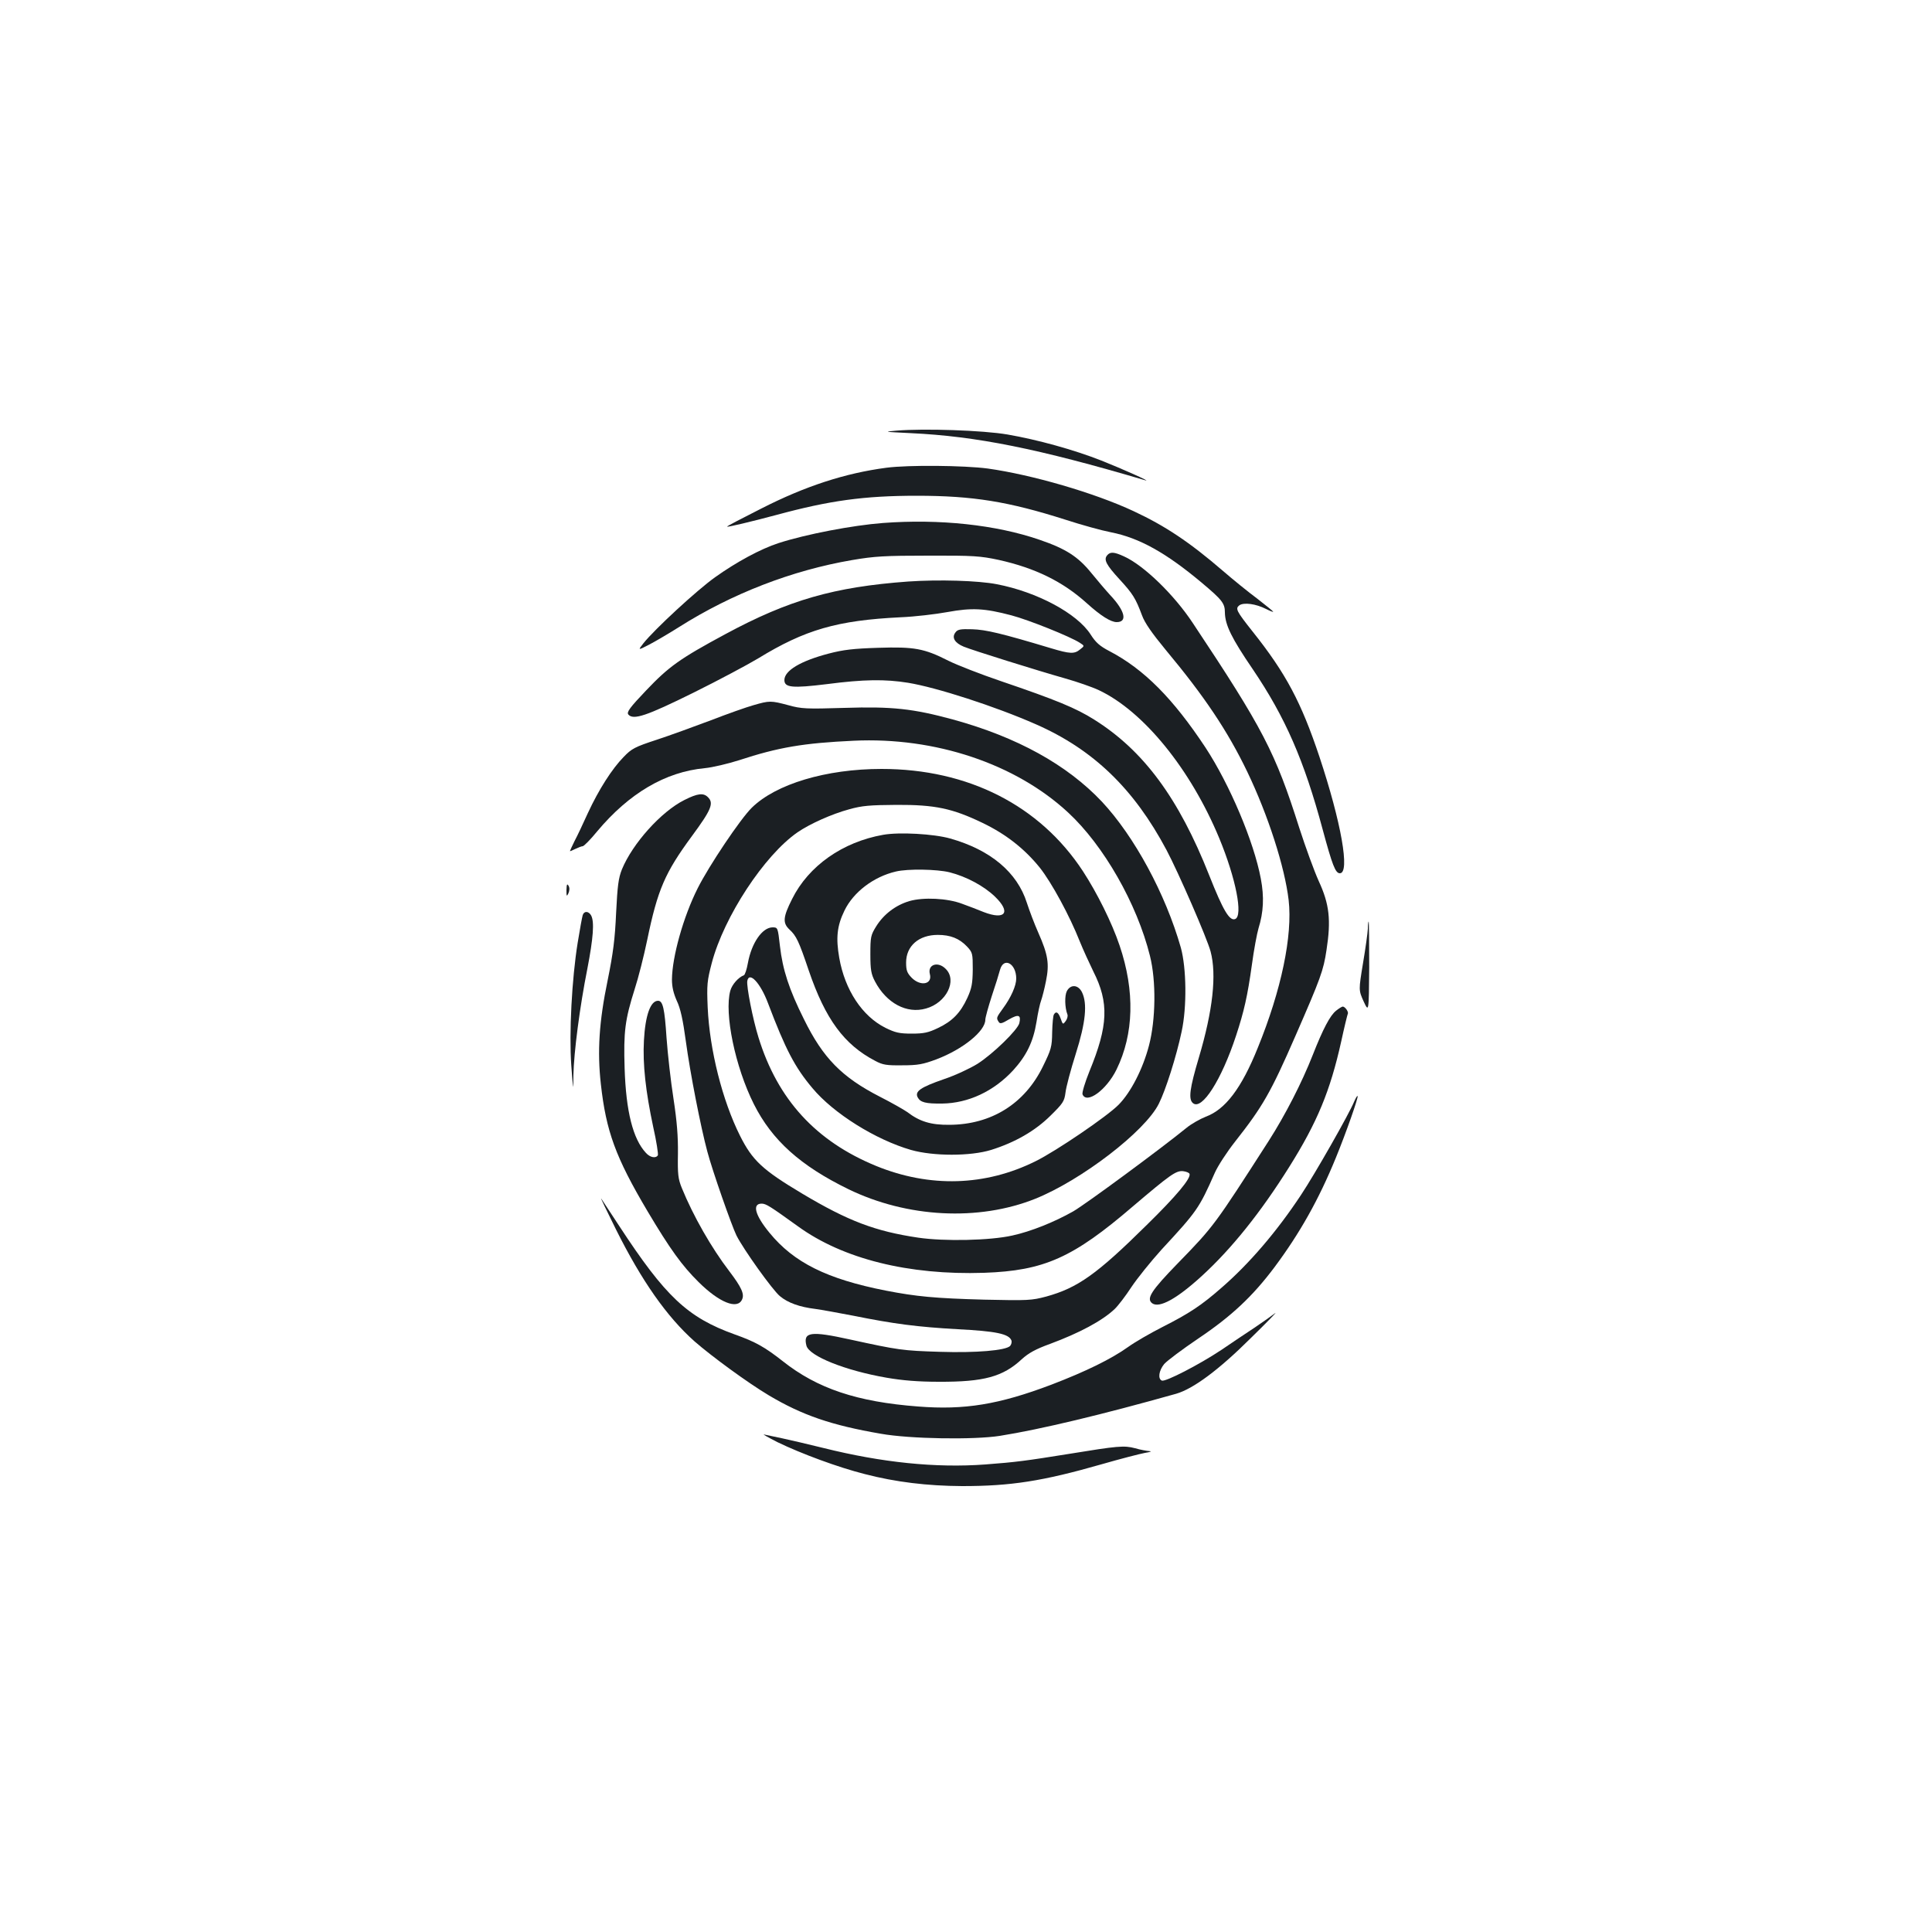 <?xml version="1.0" standalone="no"?>
<!DOCTYPE svg PUBLIC "-//W3C//DTD SVG 20010904//EN"
 "http://www.w3.org/TR/2001/REC-SVG-20010904/DTD/svg10.dtd">
<svg version="1.0" xmlns="http://www.w3.org/2000/svg"
 width="1000pt" height="1000pt" viewBox="0 0 1000 1000"
 preserveAspectRatio="xMidYMid meet">
<g transform="translate(0,1000) scale(0.1,-0.1)"
fill="#1b1f23" stroke="none">
<path d="M4640 7771 c-70 -6 -65 -6 75 -13 339 -16 658 -80 1213 -244 38 -11
-121 60 -227 102 -142 56 -330 108 -486 135 -128 22 -433 32 -575 20z"/>
<path d="M4588 7579 c-213 -28 -420 -95 -649 -212 -99 -50 -178 -91 -176 -93
4 -3 122 25 257 61 273 74 452 99 725 99 291 0 475 -30 770 -124 83 -27 188
-56 235 -65 147 -29 285 -106 470 -261 106 -89 120 -107 120 -154 1 -65 35
-134 145 -295 167 -247 265 -470 361 -828 50 -185 66 -227 89 -227 54 0 7 264
-106 604 -94 281 -173 431 -347 649 -83 105 -89 117 -67 134 23 16 85 8 138
-19 20 -10 37 -17 37 -14 0 2 -37 32 -82 67 -46 34 -126 99 -178 144 -173 149
-299 233 -462 309 -203 95 -527 189 -756 221 -122 16 -409 19 -524 4z"/>
<path d="M4570 7293 c-157 -12 -398 -58 -540 -104 -93 -30 -220 -99 -329 -177
-93 -66 -313 -269 -371 -342 -29 -37 -29 -37 33 -5 34 18 102 58 151 89 275
174 586 294 896 347 116 20 171 23 395 23 235 1 270 -2 364 -22 189 -42 332
-112 456 -224 72 -65 124 -98 155 -98 57 0 43 58 -33 139 -23 25 -68 78 -99
116 -68 84 -132 125 -267 171 -226 78 -519 109 -811 87z"/>
<path d="M5730 7125 c-18 -22 -4 -49 65 -124 69 -75 83 -98 116 -186 14 -39
52 -93 122 -178 201 -241 321 -420 423 -632 108 -225 194 -493 214 -664 21
-184 -38 -466 -160 -765 -84 -209 -168 -319 -269 -356 -30 -12 -76 -38 -100
-58 -130 -106 -519 -393 -586 -432 -99 -56 -219 -104 -315 -125 -115 -26 -352
-31 -488 -11 -222 33 -362 86 -600 228 -206 123 -258 172 -322 300 -91 182
-157 443 -167 663 -5 119 -3 138 21 230 63 240 272 558 444 677 64 44 178 95
267 119 67 19 108 22 245 23 199 1 289 -18 445 -93 121 -58 218 -134 297 -232
61 -77 154 -248 207 -382 17 -42 49 -112 70 -155 82 -162 77 -281 -20 -517
-23 -57 -39 -110 -36 -119 21 -53 124 22 176 128 90 184 96 406 16 642 -40
119 -117 273 -190 385 -223 340 -594 529 -1042 529 -287 0 -547 -78 -672 -201
-59 -58 -222 -301 -280 -417 -74 -147 -132 -354 -133 -472 0 -39 8 -71 25
-110 19 -39 32 -99 47 -210 22 -163 77 -444 111 -570 26 -99 126 -384 151
-435 37 -73 187 -283 225 -314 42 -35 102 -56 183 -66 30 -4 118 -20 196 -35
214 -43 331 -58 541 -70 198 -10 265 -24 278 -58 3 -8 0 -21 -7 -29 -24 -23
-174 -36 -363 -30 -194 6 -214 9 -466 64 -204 45 -243 39 -225 -32 14 -54 201
-129 415 -166 81 -14 162 -21 271 -21 233 -1 331 26 429 117 34 31 71 52 146
79 153 57 269 119 334 180 18 17 57 68 87 114 30 45 100 132 156 194 183 198
194 212 276 398 16 36 63 108 104 160 144 183 185 254 314 550 130 298 144
336 160 443 24 155 15 237 -40 356 -24 53 -69 177 -101 276 -124 391 -187 513
-551 1060 -97 147 -254 299 -356 345 -52 24 -72 25 -88 5z m427 -3201 c8 -23
-68 -114 -221 -264 -259 -256 -358 -326 -521 -371 -76 -20 -94 -21 -320 -16
-256 7 -351 16 -511 47 -304 60 -475 145 -601 299 -75 91 -91 151 -41 151 23
0 43 -13 189 -118 232 -168 572 -253 963 -240 310 11 459 77 770 344 192 163
223 186 260 182 16 -2 31 -8 33 -14z"/>
<path d="M4700 6990 c-382 -28 -617 -95 -945 -272 -236 -127 -293 -168 -410
-291 -86 -90 -102 -113 -93 -125 26 -31 95 -7 338 113 129 64 279 144 334 177
243 149 410 197 737 213 74 3 183 16 243 27 126 23 191 20 331 -17 88 -23 305
-110 354 -142 25 -16 25 -16 2 -34 -30 -25 -52 -24 -152 6 -256 77 -337 96
-407 98 -62 2 -76 -1 -87 -17 -20 -26 -3 -54 43 -73 46 -19 379 -123 527 -165
60 -17 138 -44 172 -60 232 -109 476 -410 624 -767 86 -208 124 -402 82 -418
-29 -11 -62 44 -134 226 -158 400 -340 646 -595 806 -95 60 -197 102 -482 199
-106 36 -229 84 -273 106 -126 64 -177 73 -364 67 -127 -4 -180 -10 -256 -30
-145 -38 -229 -88 -229 -137 0 -39 41 -43 220 -21 192 25 302 26 420 7 147
-24 451 -122 662 -215 296 -130 507 -333 676 -651 62 -117 210 -457 228 -525
32 -120 12 -305 -61 -550 -47 -158 -55 -215 -30 -235 46 -38 147 119 223 350
41 125 59 203 82 368 10 75 26 160 34 187 26 84 30 162 12 257 -36 192 -161
487 -286 678 -168 254 -318 406 -498 500 -50 26 -71 45 -97 86 -70 109 -277
220 -485 260 -97 19 -301 25 -460 14z"/>
<path d="M3900 6350 c-36 -10 -135 -45 -220 -78 -85 -32 -211 -78 -281 -101
-113 -37 -130 -46 -171 -89 -60 -61 -129 -169 -185 -290 -24 -53 -55 -119 -69
-145 -13 -27 -24 -50 -24 -52 0 -2 12 3 28 11 15 7 32 14 38 14 6 0 40 34 75
77 165 197 353 308 557 327 41 4 120 23 177 41 204 67 334 89 594 101 421 20
837 -119 1109 -371 185 -171 357 -473 424 -742 33 -131 30 -332 -5 -465 -32
-122 -94 -242 -157 -306 -59 -60 -322 -239 -429 -292 -261 -130 -549 -138
-826 -25 -312 128 -510 344 -609 665 -30 96 -63 266 -58 293 10 51 68 -11 107
-115 91 -240 139 -332 230 -440 109 -131 327 -267 510 -320 116 -33 308 -33
415 0 124 39 227 98 307 177 65 64 72 74 78 120 3 28 27 118 53 200 52 164 61
261 32 320 -20 39 -59 41 -78 5 -12 -23 -11 -85 3 -121 3 -8 -1 -23 -9 -34
-14 -19 -15 -19 -26 13 -12 33 -24 40 -35 21 -4 -5 -8 -47 -9 -92 -1 -76 -5
-89 -48 -177 -94 -193 -267 -301 -484 -302 -96 -1 -154 17 -218 66 -17 12 -80
48 -141 79 -197 101 -295 200 -394 402 -77 154 -110 256 -124 378 -11 96 -11
97 -38 97 -53 0 -109 -80 -128 -185 -6 -33 -15 -61 -21 -63 -27 -10 -61 -47
-70 -80 -32 -117 25 -394 122 -587 94 -187 241 -319 489 -440 304 -148 674
-167 967 -50 239 96 569 349 640 492 35 69 91 245 118 373 28 128 25 330 -4
435 -80 280 -241 576 -408 755 -181 192 -440 335 -772 426 -206 56 -314 68
-562 60 -196 -6 -222 -5 -290 14 -90 24 -97 24 -180 0z"/>
<path d="M3542 5859 c-120 -60 -268 -225 -323 -359 -18 -45 -23 -85 -30 -225
-6 -135 -15 -207 -44 -350 -44 -212 -54 -367 -35 -536 27 -244 76 -379 242
-659 116 -195 178 -281 264 -366 107 -106 201 -144 225 -90 13 28 -3 63 -66
146 -92 120 -187 286 -246 431 -19 47 -22 70 -20 177 1 90 -5 167 -23 285 -14
89 -30 231 -36 315 -10 152 -19 192 -44 192 -39 0 -66 -75 -73 -205 -7 -123 9
-265 48 -448 17 -75 27 -142 24 -147 -11 -17 -41 -11 -62 13 -67 72 -103 215
-110 438 -6 189 2 251 52 409 19 58 48 173 65 255 54 261 92 348 231 537 101
137 115 171 83 202 -23 23 -53 20 -122 -15z"/>
<path d="M4571 5679 c-210 -37 -386 -161 -471 -332 -47 -93 -50 -124 -14 -158
36 -33 49 -61 100 -212 86 -252 183 -384 344 -468 39 -21 59 -24 140 -23 81 0
107 5 177 31 137 52 253 146 253 205 0 11 15 65 33 121 19 56 38 118 43 137
19 69 84 33 84 -45 0 -37 -27 -98 -69 -155 -34 -47 -35 -49 -22 -69 7 -12 17
-9 54 13 49 28 63 23 53 -20 -9 -35 -135 -158 -216 -210 -37 -23 -115 -60
-175 -80 -121 -42 -151 -63 -135 -94 14 -26 41 -33 127 -32 135 2 266 63 367
172 69 76 104 147 121 251 7 46 18 96 24 111 5 14 17 59 25 100 18 89 11 136
-40 251 -20 45 -46 114 -59 154 -50 158 -188 274 -397 333 -85 24 -264 34
-347 19z m344 -194 c87 -22 178 -71 235 -126 84 -81 54 -123 -58 -80 -31 13
-82 32 -112 43 -76 29 -200 35 -273 14 -71 -21 -133 -68 -172 -131 -28 -45
-30 -55 -30 -144 0 -81 4 -103 24 -141 59 -112 164 -169 264 -140 105 29 163
145 102 205 -40 41 -95 23 -82 -27 14 -53 -48 -65 -94 -19 -24 25 -29 38 -29
79 0 86 66 143 164 143 65 0 111 -18 151 -60 29 -31 30 -36 30 -119 -1 -73 -5
-96 -28 -147 -36 -78 -78 -121 -152 -156 -50 -24 -73 -29 -136 -29 -64 0 -85
5 -136 30 -120 60 -210 196 -239 362 -18 103 -12 165 27 245 46 95 150 175
266 202 62 15 214 12 278 -4z"/>
<path d="M2932 5393 c0 -33 1 -35 10 -17 6 14 7 28 1 39 -8 13 -10 8 -11 -22z"/>
<path d="M3016 5263 c-3 -10 -15 -74 -26 -143 -30 -186 -45 -466 -33 -635 10
-135 10 -137 11 -50 2 116 33 355 72 550 31 161 37 243 20 276 -13 24 -37 25
-44 2z"/>
<path d="M7080 5193 c-1 -21 -12 -101 -25 -178 -23 -140 -23 -140 3 -198 27
-58 27 -58 29 177 0 130 -1 236 -3 236 -2 0 -4 -17 -4 -37z"/>
<path d="M6916 4769 c-31 -24 -68 -94 -121 -229 -57 -145 -143 -312 -228 -445
-280 -436 -284 -442 -469 -632 -141 -145 -166 -185 -134 -209 37 -26 127 23
257 142 154 141 304 328 452 564 145 231 212 393 269 649 16 74 32 139 34 143
6 10 -14 38 -26 38 -4 0 -19 -9 -34 -21z"/>
<path d="M7009 4298 c-25 -62 -202 -373 -275 -483 -125 -189 -267 -355 -411
-480 -105 -92 -167 -133 -307 -204 -61 -31 -141 -77 -177 -103 -87 -62 -217
-126 -397 -195 -272 -103 -450 -132 -690 -113 -316 24 -522 93 -701 235 -93
73 -141 100 -248 138 -245 88 -359 196 -599 563 -43 66 -85 129 -92 140 -7 10
28 -62 77 -161 132 -264 262 -450 406 -578 88 -77 275 -214 384 -279 173 -103
324 -155 580 -199 151 -27 482 -32 616 -11 213 34 529 110 913 218 89 26 220
123 385 287 84 82 141 141 127 130 -14 -11 -61 -44 -105 -74 -44 -29 -122 -81
-173 -116 -116 -77 -289 -166 -308 -159 -22 9 -16 52 12 86 15 17 95 77 178
133 171 115 280 218 392 367 132 177 230 351 319 569 52 127 117 312 112 318
-3 2 -10 -11 -18 -29z"/>
<path d="M4025 2535 c122 -59 313 -130 452 -165 158 -41 322 -61 503 -62 251
0 415 25 722 113 97 28 198 54 225 59 26 4 37 8 23 9 -14 1 -48 7 -75 15 -57
15 -89 12 -340 -29 -224 -36 -276 -43 -435 -55 -257 -19 -536 10 -837 85 -76
19 -172 41 -213 50 -41 9 -84 18 -95 20 -11 3 21 -15 70 -40z"/>
</g>
</svg>
